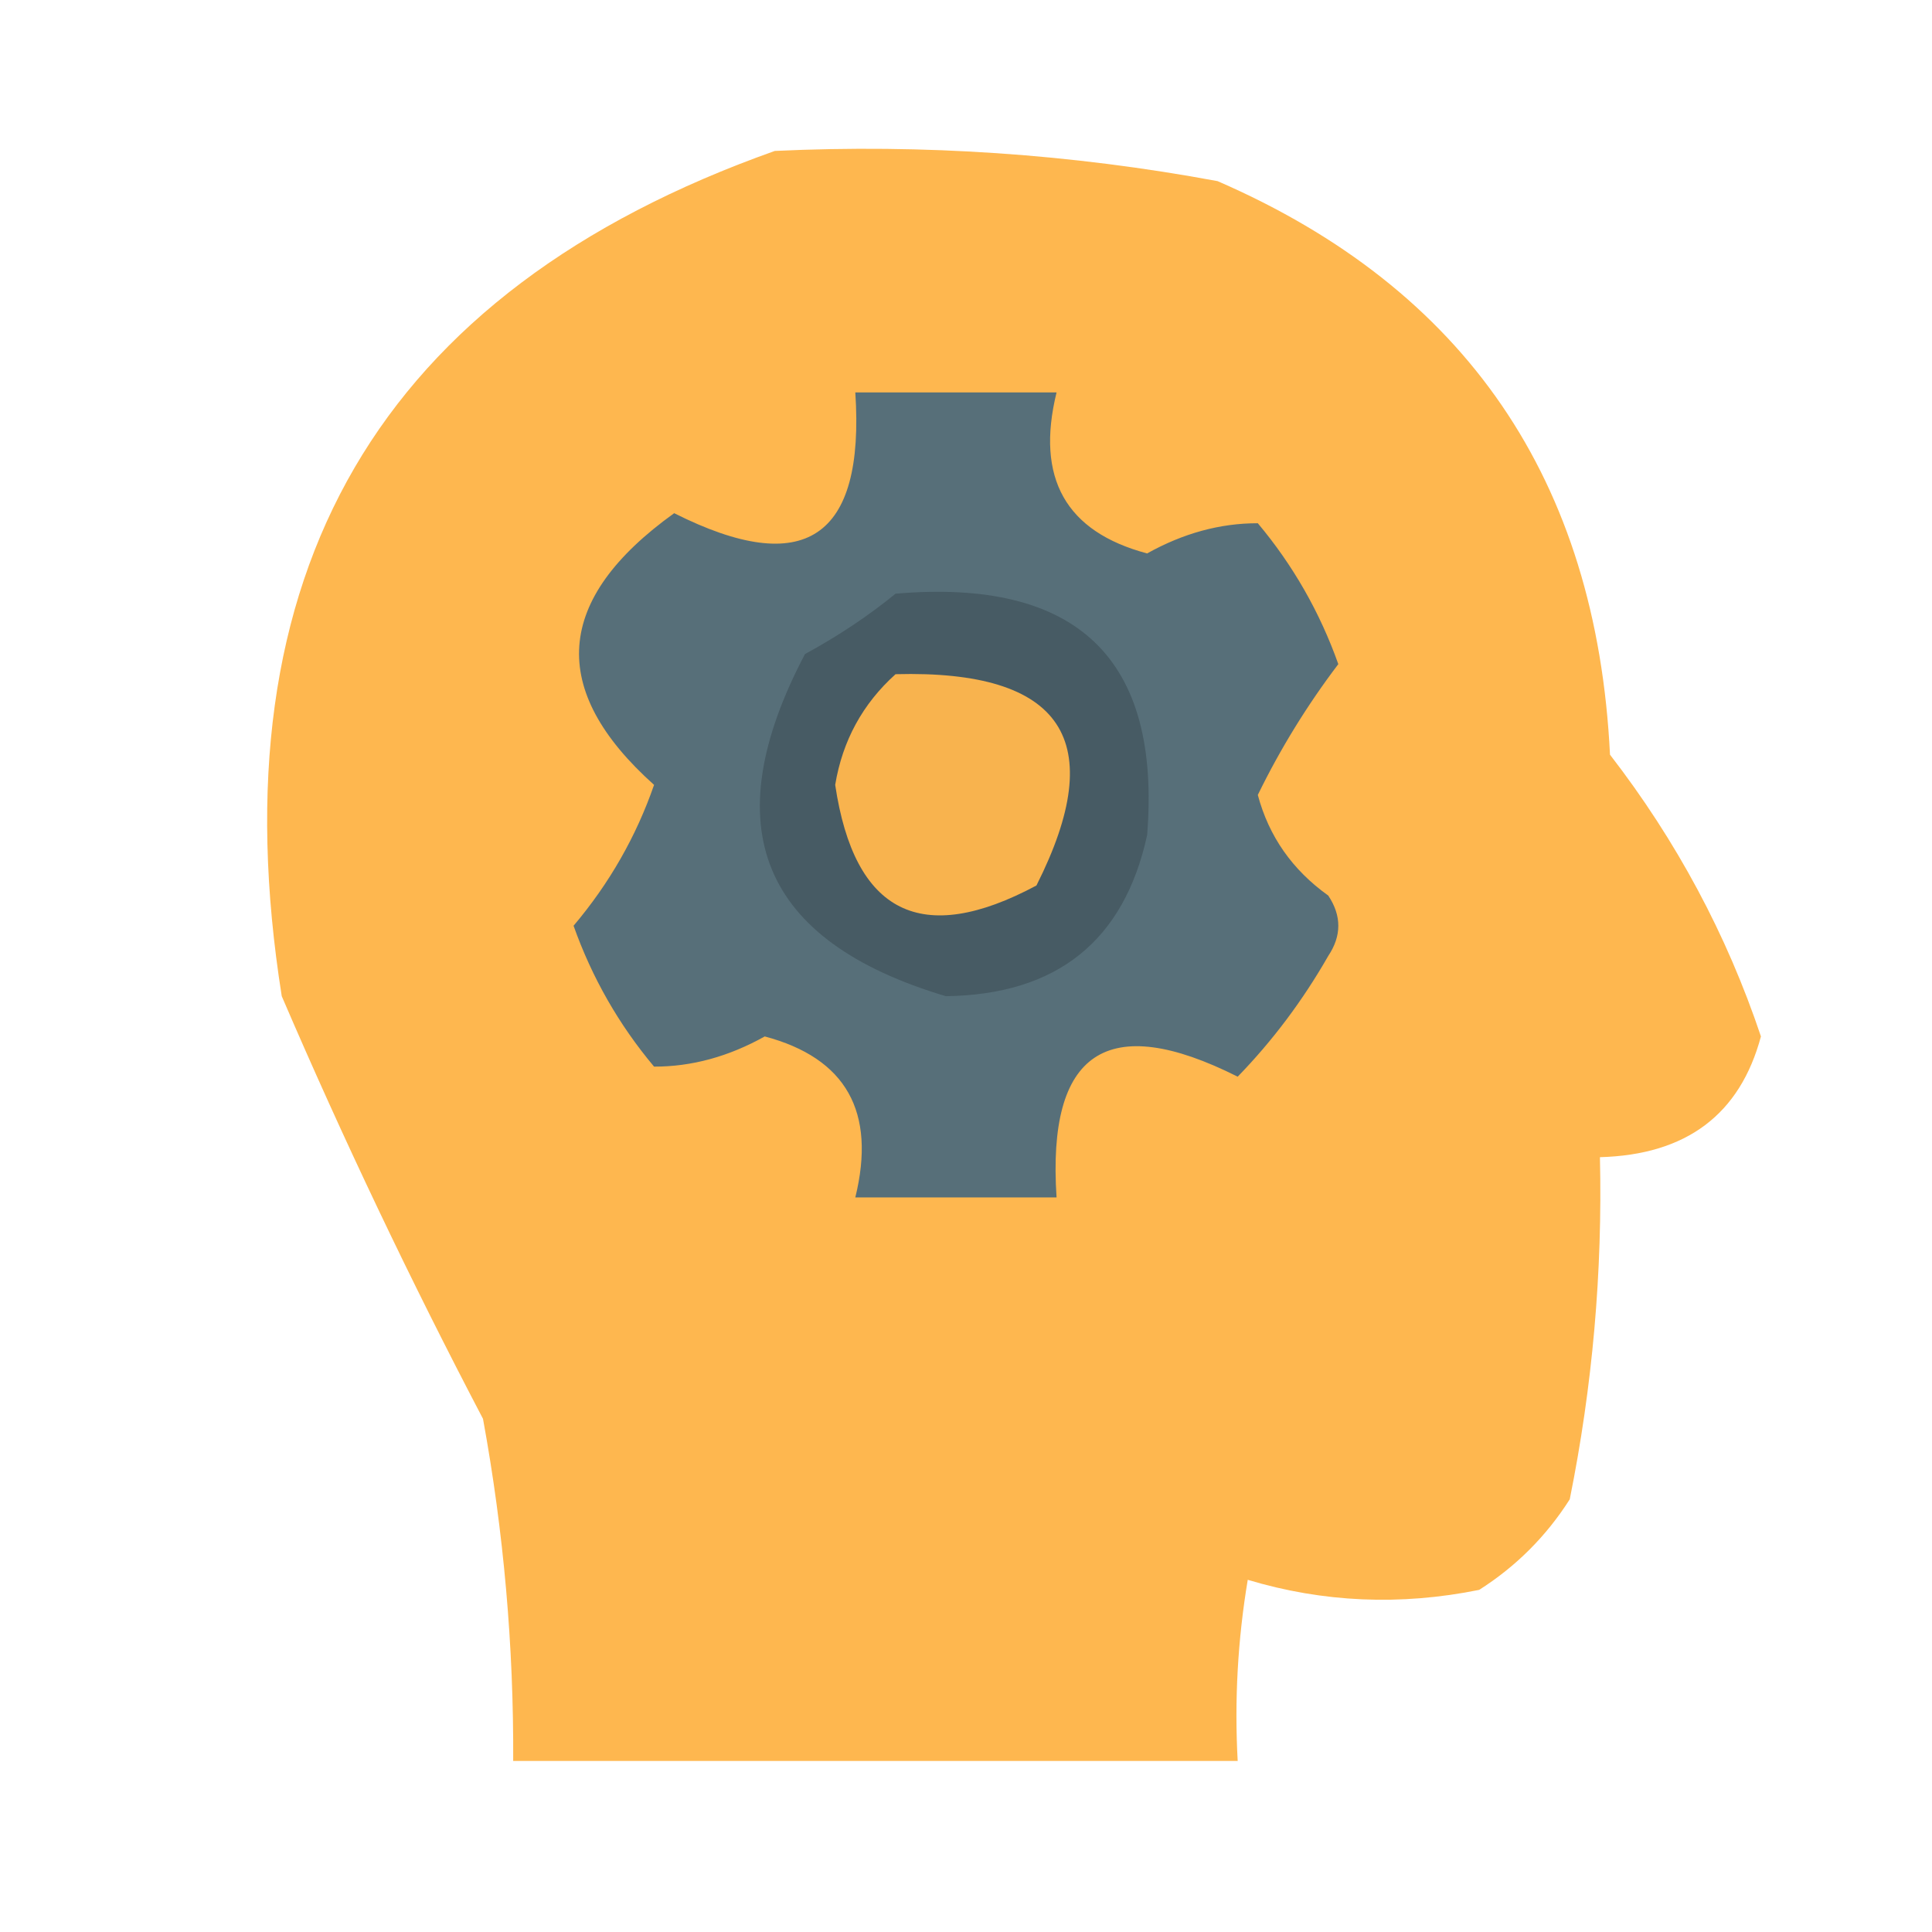 <?xml version="1.0" encoding="UTF-8"?>
<!DOCTYPE svg PUBLIC "-//W3C//DTD SVG 1.1//EN" "http://www.w3.org/Graphics/SVG/1.1/DTD/svg11.dtd">
<svg xmlns="http://www.w3.org/2000/svg" version="1.1" width="96px" height="96px" style="shape-rendering:geometricPrecision; text-rendering:geometricPrecision; image-rendering:optimizeQuality; fill-rule:evenodd; clip-rule:evenodd" xmlns:xlink="http://www.w3.org/1999/xlink">
<g><path style="opacity:0.981" fill="#feb64d" d="M 38.5,7.5 C 45.906,7.152 53.239,7.652 60.5,9C 72.83,14.357 79.33,23.858 80,37.5C 83.303,41.775 85.803,46.441 87.5,51.5C 86.458,55.382 83.792,57.382 79.5,57.5C 79.631,63.221 79.131,68.888 78,74.5C 76.833,76.333 75.333,77.833 73.5,79C 69.577,79.793 65.744,79.626 62,78.5C 61.502,81.482 61.335,84.482 61.5,87.5C 49.5,87.5 37.5,87.5 25.5,87.5C 25.529,81.79 25.029,76.123 24,70.5C 20.394,63.621 17.061,56.621 14,49.5C 10.663,28.476 18.83,14.476 38.5,7.5 Z"/></g>
<g><path style="opacity:1" fill="#576f79" d="M 42.5,19.5 C 45.833,19.5 49.167,19.5 52.5,19.5C 51.455,23.756 52.955,26.422 57,27.5C 58.798,26.496 60.632,25.996 62.5,26C 64.249,28.086 65.583,30.419 66.5,33C 64.947,35.048 63.614,37.215 62.5,39.5C 63.048,41.556 64.214,43.223 66,44.5C 66.667,45.5 66.667,46.5 66,47.5C 64.732,49.717 63.232,51.717 61.5,53.5C 55.021,50.241 52.021,52.241 52.5,59.5C 49.167,59.5 45.833,59.5 42.5,59.5C 43.545,55.245 42.045,52.578 38,51.5C 36.202,52.504 34.368,53.004 32.5,53C 30.75,50.914 29.417,48.581 28.5,46C 30.279,43.896 31.612,41.562 32.5,39C 27.215,34.27 27.549,29.77 33.5,25.5C 39.979,28.759 42.979,26.759 42.5,19.5 Z"/></g>
<g><path style="opacity:1" fill="#475b64" d="M 44.5,29.5 C 53.536,28.727 57.702,32.727 57,41.5C 55.85,46.757 52.517,49.424 47,49.5C 37.803,46.764 35.469,41.097 40,32.5C 41.652,31.601 43.152,30.601 44.5,29.5 Z"/></g>
<g><path style="opacity:1" fill="#f8b34e" d="M 44.5,33.5 C 52.807,33.28 55.14,36.78 51.5,44C 45.787,47.059 42.453,45.393 41.5,39C 41.863,36.808 42.863,34.974 44.5,33.5 Z"/></g>
</svg>
